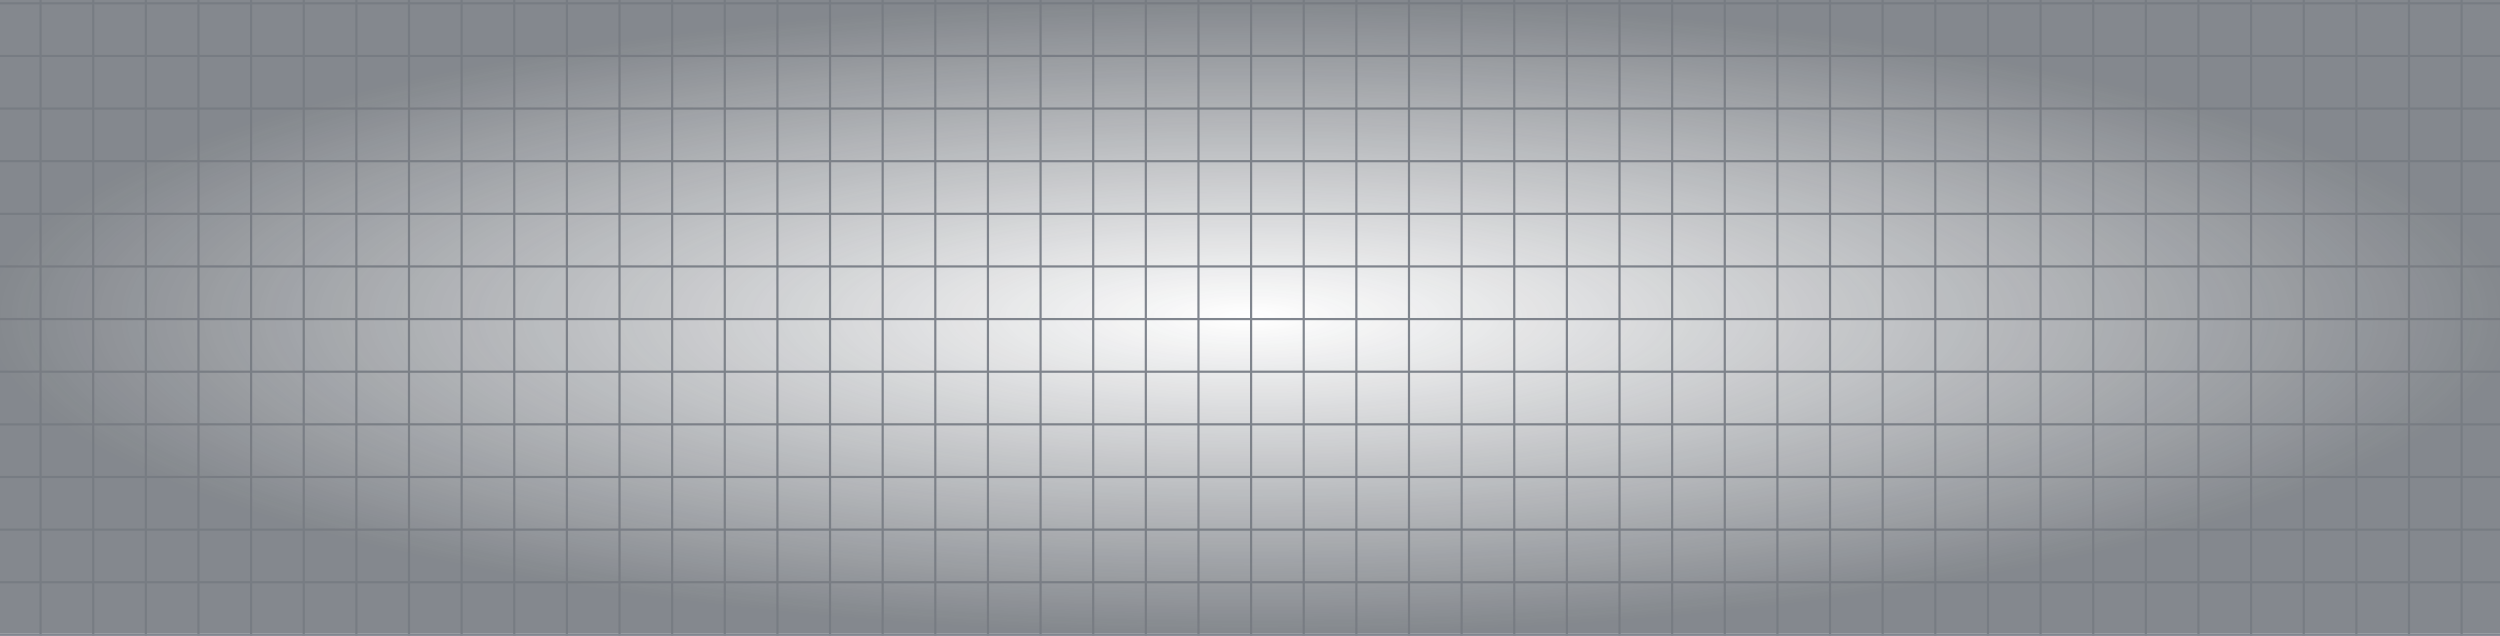 <svg width="1140" height="290" viewBox="0 0 1140 290" fill="none" xmlns="http://www.w3.org/2000/svg">
<g opacity="0.6">
<g clip-path="url(#clip0_2454_14373)">
<line x1="1314" y1="1.5" x2="-174" y2="1.5" stroke="#2C3544"/>
<line x1="1314" y1="25.5" x2="-174" y2="25.5" stroke="#2C3544"/>
<line x1="1314" y1="49.5" x2="-174" y2="49.5" stroke="#2C3544"/>
<line x1="1314" y1="73.5" x2="-174" y2="73.5" stroke="#2C3544"/>
<line x1="1314" y1="97.5" x2="-174" y2="97.5" stroke="#2C3544"/>
<line x1="1314" y1="121.5" x2="-174" y2="121.5" stroke="#2C3544"/>
<line x1="1314" y1="145.5" x2="-174" y2="145.5" stroke="#2C3544"/>
<line x1="1314" y1="169.5" x2="-174" y2="169.5" stroke="#2C3544"/>
<line x1="1314" y1="193.5" x2="-174" y2="193.5" stroke="#2C3544"/>
<line x1="1314" y1="217.5" x2="-174" y2="217.5" stroke="#2C3544"/>
<line x1="1314" y1="241.5" x2="-174" y2="241.5" stroke="#2C3544"/>
<line x1="1314" y1="265.5" x2="-174" y2="265.5" stroke="#2C3544"/>
<line x1="1314" y1="289.5" x2="-174" y2="289.5" stroke="#2C3544"/>
<line x1="18.5" y1="-239" x2="18.5" y2="481" stroke="#2C3544"/>
<line x1="42.5" y1="-239" x2="42.5" y2="481" stroke="#2C3544"/>
<line x1="66.5" y1="-239" x2="66.5" y2="481" stroke="#2C3544"/>
<line x1="90.5" y1="-239" x2="90.5" y2="481" stroke="#2C3544"/>
<line x1="114.5" y1="-239" x2="114.5" y2="481" stroke="#2C3544"/>
<line x1="138.5" y1="-239" x2="138.5" y2="481" stroke="#2C3544"/>
<line x1="162.5" y1="-239" x2="162.5" y2="481" stroke="#2C3544"/>
<line x1="186.5" y1="-239" x2="186.5" y2="481" stroke="#2C3544"/>
<line x1="210.5" y1="-239" x2="210.5" y2="481" stroke="#2C3544"/>
<line x1="234.5" y1="-239" x2="234.5" y2="481" stroke="#2C3544"/>
<line x1="258.5" y1="-239" x2="258.5" y2="481" stroke="#2C3544"/>
<line x1="282.5" y1="-239" x2="282.5" y2="481" stroke="#2C3544"/>
<line x1="306.5" y1="-239" x2="306.5" y2="481" stroke="#2C3544"/>
<line x1="330.5" y1="-239" x2="330.5" y2="481" stroke="#2C3544"/>
<line x1="354.5" y1="-239" x2="354.5" y2="481" stroke="#2C3544"/>
<line x1="378.5" y1="-239" x2="378.5" y2="481" stroke="#2C3544"/>
<line x1="402.5" y1="-239" x2="402.5" y2="481" stroke="#2C3544"/>
<line x1="426.5" y1="-239" x2="426.5" y2="481" stroke="#2C3544"/>
<line x1="450.5" y1="-239" x2="450.5" y2="481" stroke="#2C3544"/>
<line x1="474.5" y1="-239" x2="474.5" y2="481" stroke="#2C3544"/>
<line x1="498.5" y1="-239" x2="498.5" y2="481" stroke="#2C3544"/>
<line x1="522.5" y1="-239" x2="522.5" y2="481" stroke="#2C3544"/>
<line x1="546.5" y1="-239" x2="546.5" y2="481" stroke="#2C3544"/>
<line x1="570.5" y1="-239" x2="570.5" y2="481" stroke="#2C3544"/>
<line x1="594.5" y1="-239" x2="594.5" y2="481" stroke="#2C3544"/>
<line x1="618.5" y1="-239" x2="618.5" y2="481" stroke="#2C3544"/>
<line x1="642.5" y1="-239" x2="642.5" y2="481" stroke="#2C3544"/>
<line x1="666.5" y1="-239" x2="666.5" y2="481" stroke="#2C3544"/>
<line x1="690.5" y1="-239" x2="690.5" y2="481" stroke="#2C3544"/>
<line x1="714.5" y1="-239" x2="714.5" y2="481" stroke="#2C3544"/>
<line x1="738.5" y1="-239" x2="738.5" y2="481" stroke="#2C3544"/>
<line x1="762.5" y1="-239" x2="762.5" y2="481" stroke="#2C3544"/>
<line x1="786.5" y1="-239" x2="786.5" y2="481" stroke="#2C3544"/>
<line x1="810.5" y1="-239" x2="810.5" y2="481" stroke="#2C3544"/>
<line x1="834.5" y1="-239" x2="834.5" y2="481" stroke="#2C3544"/>
<line x1="858.5" y1="-239" x2="858.5" y2="481" stroke="#2C3544"/>
<line x1="882.5" y1="-239" x2="882.5" y2="481" stroke="#2C3544"/>
<line x1="906.5" y1="-239" x2="906.5" y2="481" stroke="#2C3544"/>
<line x1="930.5" y1="-239" x2="930.5" y2="481" stroke="#2C3544"/>
<line x1="954.5" y1="-239" x2="954.5" y2="481" stroke="#2C3544"/>
<line x1="978.5" y1="-239" x2="978.5" y2="481" stroke="#2C3544"/>
<line x1="1002.5" y1="-239" x2="1002.5" y2="481" stroke="#2C3544"/>
<line x1="1026.5" y1="-239" x2="1026.5" y2="481" stroke="#2C3544"/>
<line x1="1050.5" y1="-239" x2="1050.5" y2="481" stroke="#2C3544"/>
<line x1="1074.5" y1="-239" x2="1074.5" y2="481" stroke="#2C3544"/>
<line x1="1098.5" y1="-239" x2="1098.5" y2="481" stroke="#2C3544"/>
<line x1="1122.5" y1="-239" x2="1122.5" y2="481" stroke="#2C3544"/>
</g>
<rect width="1140" height="289" fill="url(#paint0_radial_2454_14373)" fill-opacity="0.9"/>
</g>
<defs>
<radialGradient id="paint0_radial_2454_14373" cx="0" cy="0" r="1" gradientUnits="userSpaceOnUse" gradientTransform="translate(570 144.5) rotate(90) scale(144.5 570)">
<stop stop-color="#1C232D" stop-opacity="0"/>
<stop offset="1" stop-color="#1C232D"/>
</radialGradient>
<clipPath id="clip0_2454_14373">
<rect width="1440" height="720" fill="white" transform="translate(-150 -239)"/>
</clipPath>
</defs>
</svg>
